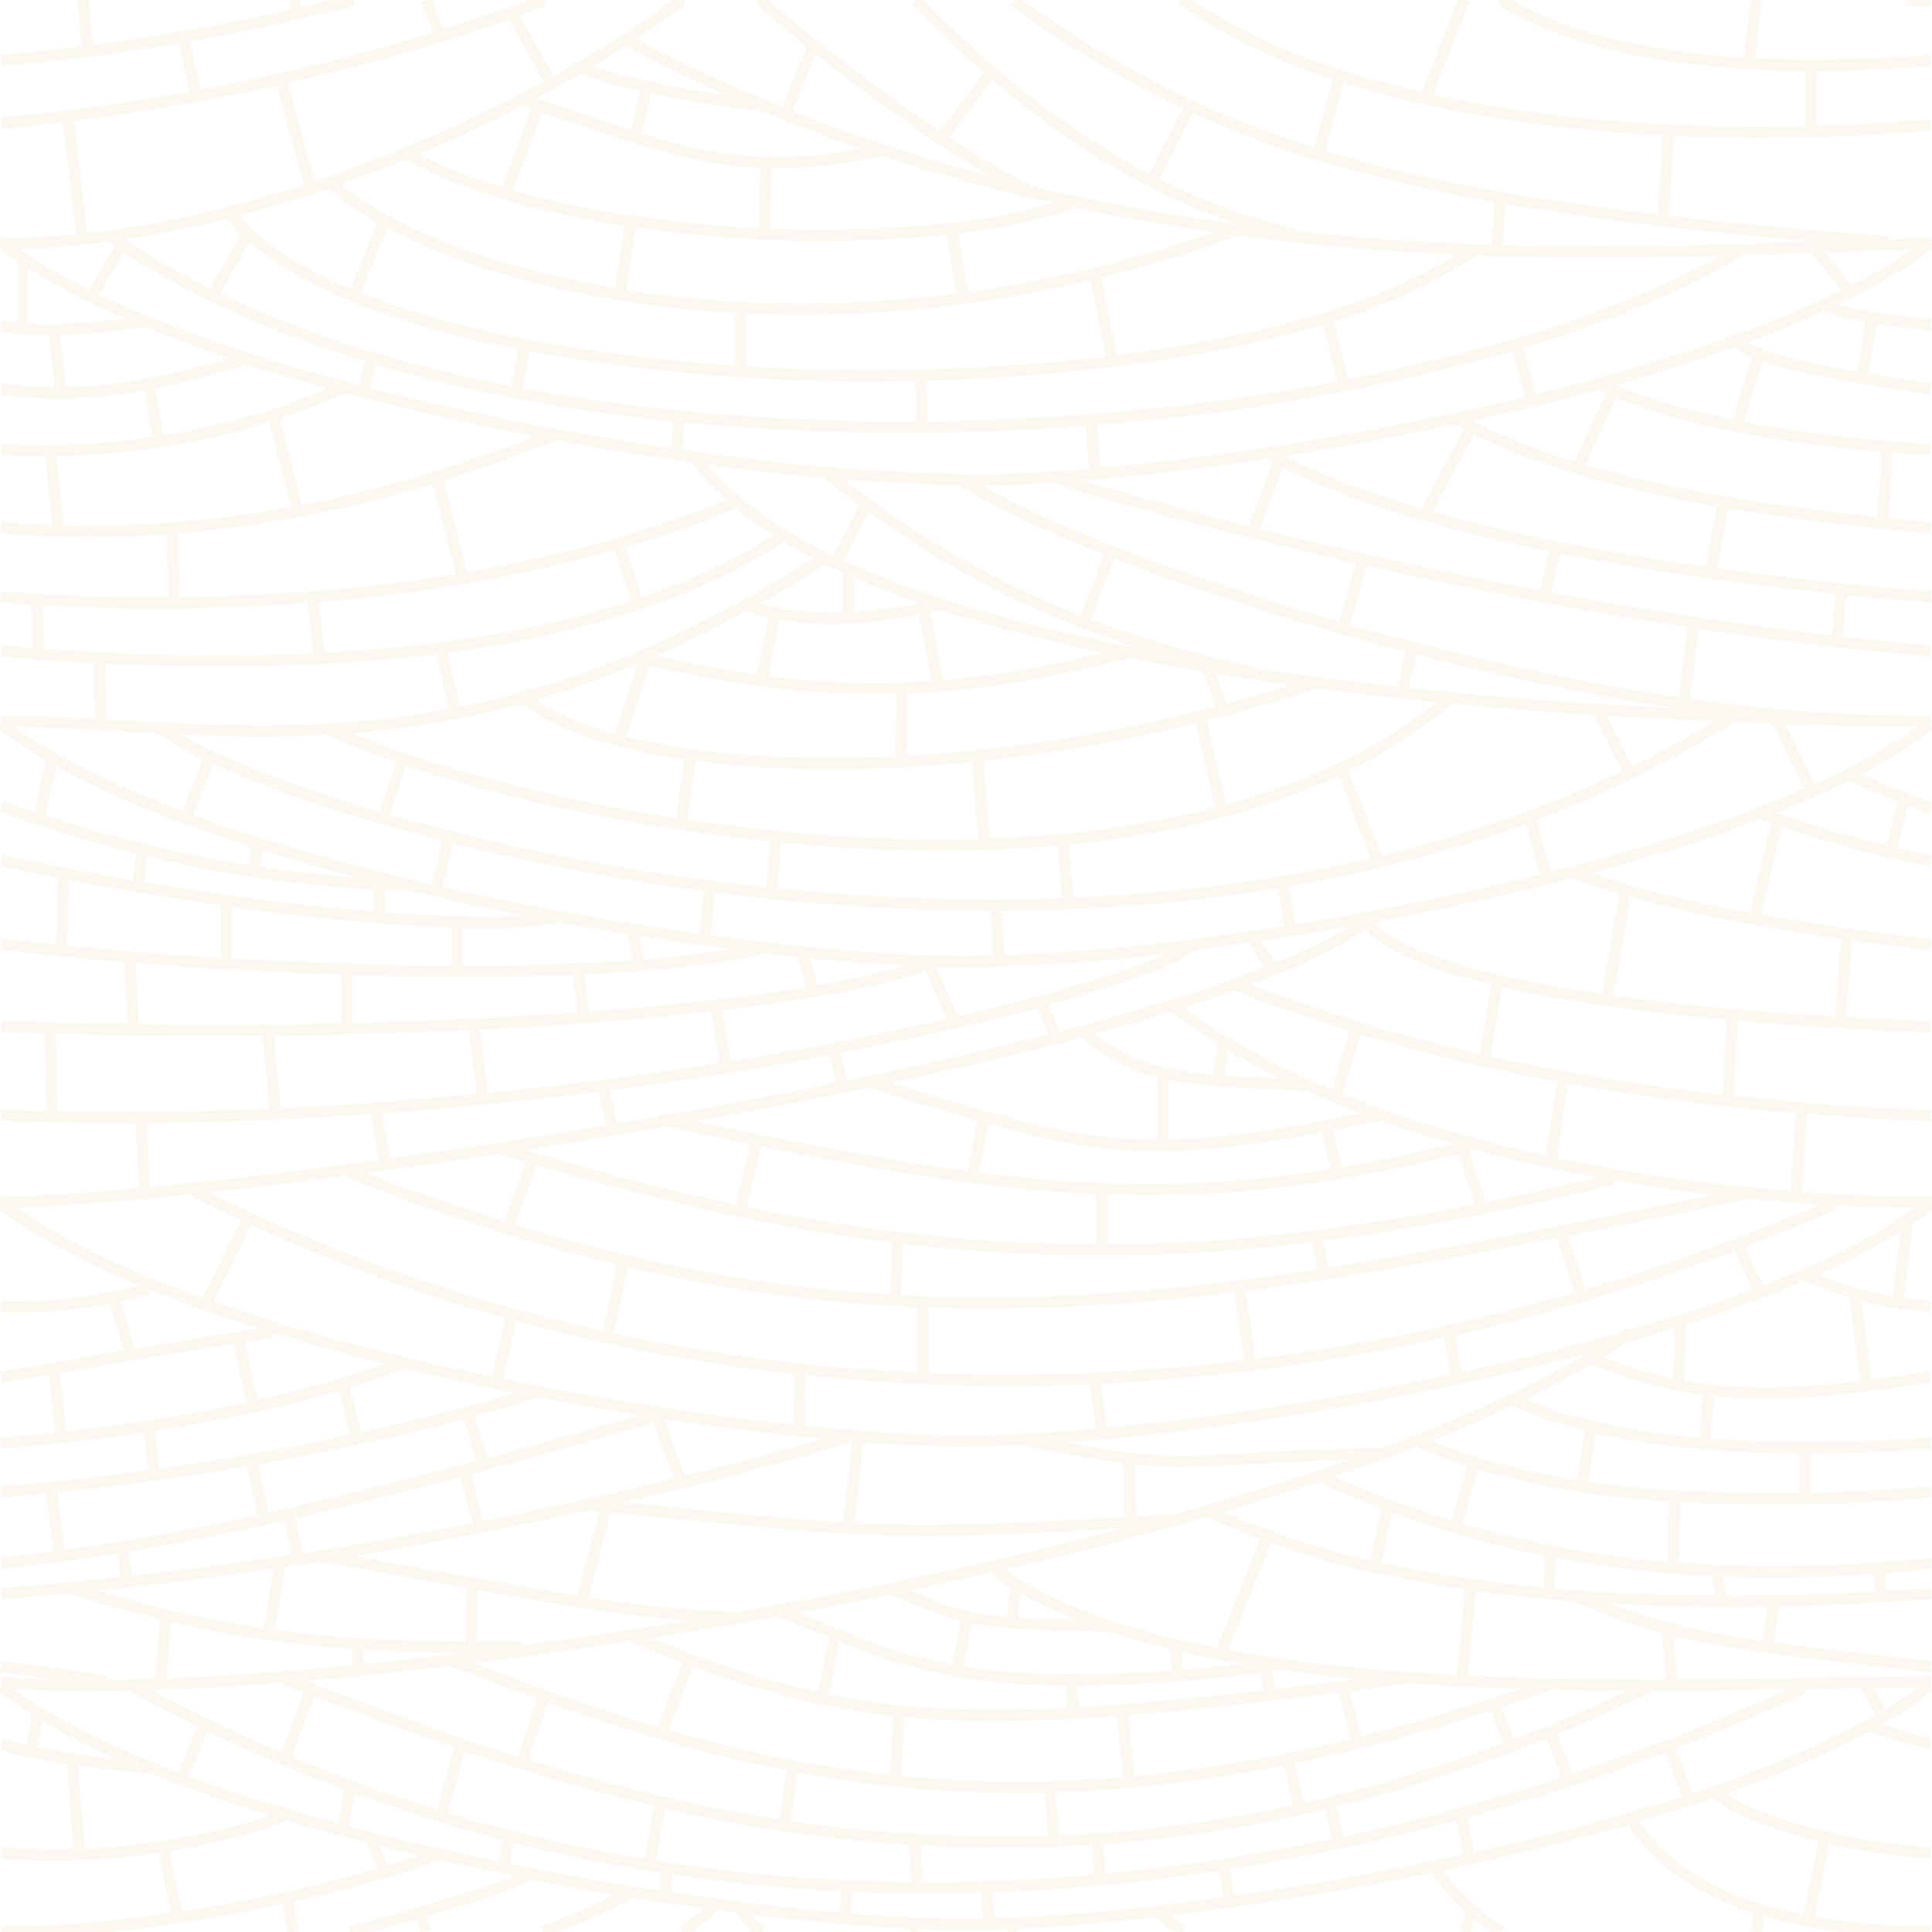 <svg xmlns="http://www.w3.org/2000/svg" width="256" height="256" viewBox="0 0 256 256">
  <defs>
    <style>
      .cls-1 {
        opacity: 0.1;
      }

      .cls-2, .cls-3 {
        fill: none;
      }

      .cls-3 {
        stroke: #d9b776;
        stroke-miterlimit: 11.34;
        stroke-width: 1.5px;
      }
    </style>
  </defs>
  <g id="Layer_1" data-name="Layer 1" class="cls-1">
    <g>
      <rect class="cls-2" x="0.13" width="255.74" height="256"/>
      <path class="cls-3" d="M11.65,6.74,11,0M39.28,1.85,39,0M24.26,4.9v0m0,0,1.68,7.48M56.55,0l1.72,4.67M10.9,31.57,9,15.39m28.2-4.89,3.94,14.3M67.85,1.85l5.08,9M232.71,0l-1,8.24M188.9,13,194,0m46,17.43V8.81m0,8.62v0M.13,95.92c7.82,6,20,11.35,34.05,15.8m66.92,13.84c8.53,1,16.3,1.62,22.72,1.81m-49.4-5.86c9.24,1.71,18.33,3.07,26.68,4M34.18,111.72a341.84,341.84,0,0,0,40.24,9.79m49.4,5.86c1.47,0,2.86.07,4.18.07m0,0a255.51,255.51,0,0,0,30.19-2.28m0,0c7.63-1,15.77-2.22,24-3.77m0,0c8.77-1.63,17.69-3.59,26.25-5.83m36.38-12.9a67.92,67.92,0,0,0,11-6.74m-47.39,19.64c13.66-3.58,26.44-7.91,36.38-12.9M53.43,180.55c11.45,2.78,23.31,5,34.48,6.73m0,0c15.76,2.39,30.15,3.66,40.09,3.66M.13,159.43l-.13-.1m.13.1c11.24,8.68,31.53,15.84,53.3,21.12M128,190.93c5,0,11.16-.32,18-.94m76.63-15c5.8-1.87,11.28-3.88,16.25-6m0,0a80.24,80.24,0,0,0,17-9.5M193,182.73c7.41-1.59,14.78-3.4,21.82-5.41m41-17.9.13-.09m-41.16,18c2.66-.76,5.28-1.56,7.83-2.37M146,190a407.42,407.42,0,0,0,47-7.26M.13,32.14l.23.18m0,0C5.2,36,11.67,39.42,19.18,42.53m0,0A219.35,219.35,0,0,0,45.6,51.27m0,0c9.08,2.44,18.59,4.55,28,6.3m0,0c6.32,1.18,12.59,2.2,18.6,3m0,0a273.78,273.78,0,0,0,35.84,3M255.63,32.33a2.23,2.23,0,0,0,.24-.19M128,63.65c9.89,0,24.19-1.25,39.84-3.61m0,0c32.33-4.89,70.48-14.52,87.79-27.71M173.25,143.79c17.68,8,39.16,12.38,58.7,14.31m0,0c8.5.84,16.63,1.22,23.92,1.23m-100.8-26.25.2.15m0,0a89.17,89.17,0,0,0,18,10.56m82.62,15.54H256M131.38,207.59a40.54,40.54,0,0,0,3.36,2.32M170,220.57c5.47.77,11.15,1.33,16.91,1.74m-52.14-12.4c8.79,5.43,21.31,8.71,35.23,10.66m16.91,1.74c25.61,1.8,52.72.52,69,.52M112.4,75.37a121.49,121.49,0,0,0,12.3,4.7M91.91,60.27l.25.35M235.33,95.18c8.49.28,15.58.36,20.54.36m-63.63-3.07c6.69.64,13.23,1.16,19.49,1.57M92.16,60.62c3.64,5.14,9.58,9.53,17.11,13.27M211.73,94c8.56.55,16.56.91,23.6,1.14M109.27,73.89c1,.51,2.06,1,3.13,1.48m12.3,4.7c19.56,6.38,44.34,10.17,67.54,12.4m-58.49,162.4c5.77-.24,12.51-.79,19.85-1.63m93.93-24.56a63.38,63.38,0,0,0,8.19-5.29M127.86,255h-.14m.14,0c1.82,0,3.79-.05,5.89-.13m82.46-14c2.6-.76,5.16-1.55,7.65-2.37m-70.27,14.71c11.29-1.29,24-3.28,36.62-5.91m0,0c8.84-1.84,17.67-4,26-6.43m7.65-2.37a144.21,144.21,0,0,0,23.67-9.85m-189.48,17c4.05.93,8.13,1.79,12.2,2.58M5.05,226.85A102.36,102.36,0,0,0,20,234.2M.13,223.49a52.73,52.73,0,0,0,4.92,3.36M127.86,255H128M49.18,243.55q4.4,1.13,8.87,2.15m62.48,9.1c2.64.13,5.1.2,7.33.2m-90-14.59c3.68,1.11,7.47,2.16,11.32,3.14M20,234.2c1.34.55,2.72,1.08,4.12,1.61m70.36,16.48,3.34.43m0,0c8.39,1.06,16.15,1.77,22.73,2.08m-50.28-6.52c4.48.88,9,1.68,13.33,2.39M24.1,235.81c4.34,1.63,9,3.16,13.76,4.6m45.72,10.26c3.69.6,7.33,1.14,10.88,1.62M82.84,5.23,82.33,5m18.82,9a230.75,230.75,0,0,0,35.57,11.49m118.91,6.89h.24M136.72,25.44a273.75,273.75,0,0,0,27.15,5m0,0c39.06,5.22,73.39,1.94,91.76,1.9M82.84,5.23q9.07,4.88,18.31,8.72M88.29,148.51c9-1.58,18-3.3,26.66-5.13m40.32-10.15c12.13-3.78,21.69-7.78,27-11.84M.13,159.32c5.74-.07,14.44-.7,25-1.8m157.18-36.2-.09.07m-38.79,15.26c4.15-1.12,8.11-2.26,11.83-3.42M25.14,157.52c17.57-1.84,40.31-5,63.15-9M115,143.38c10-2.11,19.7-4.37,28.49-6.73m-45.57,77.7,5.21-.94m84.6-22.52c10.74-4.22,20-8.76,27.16-13.57m-40.2,18.29q6.81-2.28,13-4.72M.13,222.91c17.73,1.44,49.12-.89,83.13-6.15m0,0c4.83-.74,9.71-1.55,14.61-2.41m5.21-.94q7.41-1.35,14.79-2.88m0,0c14.5-3,28.8-6.46,42.09-10.33m0,0c5.06-1.47,10-3,14.68-4.59m40.2-18.29,1.12-.78m-117-96.42q5.06-2.81,10.36-6.23M84.64,87.09a149.92,149.92,0,0,0,14.27-7m10.36-6.23.12-.08M.13,95.55c24.59.15,50.19,6,84.51-8.46M69,13.27c4.82-2.51,9.47-5.2,13.88-8m-68.36,26a141.46,141.46,0,0,0,15.91-3.15M.13,32.32H.36m0,0a109.82,109.82,0,0,0,14.12-1.05m15.91-3.15a175.91,175.91,0,0,0,23.4-7.8M82.84,5.23Q86.77,2.7,90.44,0M53.79,20.32c5.18-2.13,10.26-4.49,15.17-7m-68.83,3C27.24,13.85,53.51,7.28,72.12,0m-59,87.16C48,88.91,81.74,85.46,103.75,71M.13,86.28c4.34.37,8.7.67,13,.88M82,72a137.37,137.37,0,0,0,15.56-5.51M41.36,79.09A205.06,205.06,0,0,0,82,72M4.89,79.43a270.42,270.42,0,0,0,36.47-.34m-41.23,0c1.58.11,3.17.22,4.76.31m14.29-36.9.27,0M7.17,43.69a86.56,86.56,0,0,0,12-1.16m-19,.68a42.32,42.32,0,0,0,7,.48m-7,15.85a98.71,98.71,0,0,0,36.16-4.6m0,0a86.81,86.81,0,0,0,9.31-3.67m.07,0-.07,0m28,6.3.31-.12M.13,69.92A137.55,137.55,0,0,0,22.75,70m35.19-6.84q7.71-2.39,15.62-5.6M22.75,70a160.44,160.44,0,0,0,35.18-6.84m.12,182.53h0M10.9,255.58a206.57,206.57,0,0,0,45-9l2.2-.91M.13,256c3.5,0,7.1-.13,10.77-.4m27-15.17.2-.09M.13,245.54a95.21,95.21,0,0,0,35.4-4.09l2.33-1m178.35.49-.06-.11m.06.11.57,1.12c3.6,5.16,9.3,8.7,16.38,10.92m0,0a78,78,0,0,0,22.71,3m-14-12.51a90.65,90.65,0,0,0,14,2.08m-29-8,1.47.75c1.86,1.44,6.69,3.53,13.55,5.12M221.16,17.25c6.33.31,12.66.35,18.86.18m0,0c5.38-.15,10.66-.46,15.75-.9h.1M177.52,10c13.15,4.29,28.37,6.51,43.64,7.23M156.6,0a79.56,79.56,0,0,0,20.92,10M.13,51.55a61.51,61.51,0,0,0,19.62-.7m0,0a98.74,98.74,0,0,0,12.67-3.28M204.63,79.1c6.4,1.2,13,2.34,19.78,3.37m-84.57-19.1c8.24,2.56,22.74,6.64,40.72,10.73m0,0c7.49,1.7,15.58,3.41,24.07,5m19.78,3.37c10.21,1.56,20.73,2.87,31.28,3.77l.18,0M244,78.05c4,.4,7.95.74,11.75,1h.16M167.75,60l.09,0m1.65.89c17.39,9.12,47.69,14.43,74.47,17.12M167.84,60c.54.3,1.09.6,1.65.89m72.13-20.42c5.24,1.87,10.12,2,14.09,2.63l.16,0M212,51c.57.27,1.17.53,1.78.78m0,0c11.16,4.64,27.52,7,42.07,7.8m-62.74-4.06c.6.35,1.22.69,1.86,1m0,0c9,4.74,21.14,7.85,33.42,10m21.08,2.82q3.19.33,6.2.59l.18,0m-27.46-3.43c7.19,1.24,14.41,2.13,21.08,2.82m-19.43-24c3.5,2.86,15.12,4.6,25.62,6.18l.19,0M134.48.15A134.76,134.76,0,0,0,157.72,14m0,0c22.9,10.61,49.67,14.72,92.65,18.07m-129-32c2.68,2.67,6,6,10,9.44m0,0c9.6,8.28,23,17.52,40,21.48m-34.7-5.48.87.4M100.66,0c10.48,9.17,26.26,20.81,36.06,25.44M252.57,0c1.09,0,2.19.06,3.3.07M109.58,62.71c1.71,1.37,3.45,2.72,5.24,4m0,0c13,9.53,28.42,17.54,51.71,22.5m-39.1-25.59c17.49,11.29,77.63,30.58,118.23,31.71M101.5,14l-.35,0M85.69,11.5A153.37,153.37,0,0,0,101.15,14M77,8.9a50.26,50.26,0,0,0,8.72,2.6M69,13.27l-.45-.13m.45.13c18.85,5.6,26.79,11.12,48,6.64M83.62,29.28a168.52,168.52,0,0,0,42.5,1m0,0A76.58,76.58,0,0,0,141.82,27m-88-6.65c7.43,4.21,18.15,7.2,29.83,9m-29.83-9-.22-.13M43.7,24.14a36,36,0,0,0,7.22,5m113.17,1.19-.22.08M50.92,29.16c19.59,10.74,63.93,19.51,113,1.27M30.17,27.81l.22.31m2.47,2.75c7.08,6.73,20.41,11.69,36.65,14.84M30.39,28.12a22.45,22.45,0,0,0,2.47,2.76M122,49.7c19.62-.46,38.85-3,53.84-7.62M69.51,45.71a253.19,253.19,0,0,0,52.48,4m53.84-7.62c7.73-2.4,14.33-5.36,19.27-8.91M144.55,55.61a277.57,277.57,0,0,0,56.4-10m0,0c11.66-3.48,21.8-7.68,29.68-12.42M14.48,31.27c.55.38,1.09.75,1.65,1.12m0,0c19.26,12.76,45.72,20,73.9,22.78m-75.65-24,.1.07M90,55.17a308.35,308.35,0,0,0,54.52.44M98.91,80.12c8.61,3.47,21.15,1.09,25.79-.05m0,0,.2,0M98.68,80l.23.1m-14.27,7,.87.2m-.87-.2h-.06m.93.21c21.26,4.9,37.79,5.9,63.64-.78M69.36,92.44c9.36,7.53,33.07,10.52,60.15,7.71m0,0a206.74,206.74,0,0,0,44.73-9.7m-33.45,20.8c13.27-1.25,26-4.2,37-9.49m14.47-9.33,0,0m-102,16.8c16,2.46,33.7,3.59,50.57,2m37-9.49a66.77,66.77,0,0,0,14.42-9.3M43.7,96.67c9.72,4.51,26.82,9.57,46.52,12.6m112.41-1.08A144.64,144.64,0,0,0,229.5,95M21.43,96.67c4.6,3.22,15.06,7.66,29.34,11.81m119.15,8.35a178.2,178.2,0,0,0,32.71-8.64m-151.86.29A295.09,295.09,0,0,0,94,117.42m0,0c23.43,3.08,50,3.8,75.94-.58m-26.48,19.81-.22-.18m.22.18a23.84,23.84,0,0,0,10.69,5.53m19.12,1.61h.42m-19.54-1.62c4.41,1,10.14,1.33,19.12,1.61m2.54,5.37c2.16-.42,4.46-.88,6.91-1.41M115,143.38l-.48-.14m.48.14c6,1.78,11,3.34,15.47,4.6m0,0c14.91,4.27,23.67,5.34,45.37,1.18m-87.5-.65c23.34,5,40.79,8.37,57.75,9m0,0c15.4.61,30.41-1,49.06-5.84M87.4,148.32l.89.19M119,164a222.6,222.6,0,0,0,55.47-.24M66.54,152.27C84,157.5,100.88,161.82,119,164m55.47-.24a318.63,318.63,0,0,0,39.26-7.57M82.66,167a202.87,202.87,0,0,0,39.51,5.5m0,0a251.69,251.69,0,0,0,41.94-2.12M45.67,155.09a266.68,266.68,0,0,0,37,11.93m81.45,3.38c20.45-2.58,42.28-7.1,67.84-12.3m0,0,.93-.19m-207.74-.39-.33-.17m167.14,19a285.08,285.08,0,0,0,38.21-11.49m-205-7.3C72.3,181.68,131.12,190,192,176.31m38.21-11.49q6.45-2.43,12.87-5.21m-125.46,50.8.3.12m10.32,3.75c3.49.76,7.83.91,18.42,1.21m-28.74-5c5,2,7.36,3.11,10.32,3.75m-17.49,2.28c8,3.3,16.15,6.06,31.24,6.12m25.76-1.81,2.27-.3m0,0h0m-66.93-7.16-.45-.18m8.07,3.33c-2.48-1-5-2.09-7.62-3.15m38.86,9.27a204.49,204.49,0,0,0,25.76-1.81m19.51,1.39-.33.05m-9,1.18c2.89-.37,5.89-.76,9-1.18m-104-5.69.37.14m0,0c13.48,5.33,23.31,8.7,35.9,10m0,0c8.12.83,17.39.8,29.53-.13m0,0c8.23-.63,17.77-1.67,29.17-3.13M139.1,236.77c17-.45,36.32-3.62,58.84-11M118.61,236a158,158,0,0,0,20.49.77m58.84-11q3.47-1.14,7-2.4m-132.8,1.25c14,5,29,9.56,46.44,11.36M59.77,220c4.07,1.55,8.19,3.12,12.4,4.64m-11.1,6.42a275.52,275.52,0,0,0,26.52,7.68m88.56.12a206,206,0,0,0,29.2-9.49m-59.87,14.3a184.65,184.65,0,0,0,30.67-4.81m-88.56-.12a192.86,192.86,0,0,0,57.89,4.93M37.21,222.26c7.33,2.82,15.29,5.88,23.86,8.8m144.28-1.69q6.63-2.7,13.43-6M88.33,247.52a226,226,0,0,0,23.88,2.38m108.86-18.62c6.85-2.62,12.89-5.23,18-7.61M130.82,250c35.82-1.14,67.47-10,90.25-18.74M112.21,249.9q4.74.21,9.4.25m0,0q4.65,0,9.21-.13M46.43,236.66a213.72,213.72,0,0,0,21,6.59m0,0Q78,246,88.33,247.52M17.48,223.39a214.53,214.53,0,0,0,29,13.27M.13,173.16a64.69,64.69,0,0,0,14.94-1.29m0,0c1.48-.28,3-.6,4.67-1m16.35,5.64c-11.07,1.65-20.55,3.38-28.93,4.81m-7,1.17q3.39-.54,7-1.17m46.41-.86-.14.06M.13,191.21c16.93-1.26,33.58-4.29,45.38-7.87m0,0c3-.9,5.64-1.84,7.92-2.79M.13,197.69c6.83-.55,13.67-1.32,20.35-2.26m12.83-2c10.52-1.85,20.34-4.05,28.75-6.32m-41.58,8.35c4.36-.61,8.65-1.29,12.83-2m28.75-6.32c3.21-.87,6.22-1.76,9-2.64m-9.56,10.34c8.59-2.32,17.39-4.84,26.42-7.5m0,0H88M38.18,200.62c7.6-1.73,15.37-3.7,23.31-5.84M.13,207.15a321.36,321.36,0,0,0,38.05-6.53m25.34,1.77c19.13-3.78,36.23-8.12,49-12M37.17,207c9-1.36,17.9-2.92,26.35-4.59m-54.41,8c9.42-.88,18.84-2.06,28.06-3.45m-37,4.2q4.49-.31,9-.75m126.78-19.5c6.21,1.19,10.4,1.91,13.73,2.31m0,0c9.36,1.14,11.85-.19,33.08-.61M78,199.4c41.16,3.95,38.16,4.24,77.07,2m-92.48,8.4c-5.54-1-12-2.19-19.92-3.6m55.2,8.17h.24m-35.52-4.58c15.62,2.83,23.73,4.14,35.28,4.57m-50.32,3.44c6.34.4,13.32.52,21.81.52M9,210.41l.09,0m0,0C24.24,215,34.55,217,47.55,217.79m-33.45,5c-5.08-.8-9.7-1.42-14-2m245.63-49.45a40.19,40.19,0,0,0,10.11,1.73m-17-4.24-.16-.06m.16.06c2.3.94,4.51,1.81,6.84,2.51m-19.33,12.83c8.76,1,18.08.06,29.44-1.74m-45-2.53a53,53,0,0,0,15.57,4.27m-25.94,1.26A55.42,55.42,0,0,0,210.85,189m28.36,2.85c5.48,0,11.09-.21,16.66-.63m-45-2.21c8.26,2,18.08,2.82,28.36,2.84m-51.78-1.07.25.12m7.66,2.91a115.19,115.19,0,0,0,26.57,4.42m0,0a241.1,241.1,0,0,0,34-.53m-68.19-6.8a61,61,0,0,0,7.66,2.91m32.14,14.32a194.32,194.32,0,0,0,28.39-1m-81.23-11.54a137.21,137.21,0,0,0,47,12.15m-47-12.15-.16-.07m47.19,12.22q2.9.23,5.81.36m-67.69-8,.17.08m22.14,7.46c21.52,4.89,47.52,5.44,73.77,3.52M160,200.2a105.21,105.21,0,0,0,22.14,7.46m52.1,10.63c6.38.9,13.35,1.57,21.67,2.59m-47-9.34c8.65,3.79,16.4,5.5,25.28,6.75m-139.74,34,0-.06m-4,3.77c1.12-.82,2.21-1.64,3.28-2.48l.73-1.23m-10.88-1.62.19-.13M72,256c3.53-1.37,6.79-2.77,9.72-4.18l1.84-1.15M46.4,256c7.67-2,14.93-4.18,21.47-6.51l2.38-1.21m0,0,.36-.18m119.6-.77L190,247m.18.33.6,1.11a27.67,27.67,0,0,0,8.24,7.56M198.86,0c12.81,8,34.16,9.84,57,8M24.26,4.9C32,3.54,39.61,1.88,46.86,0M.13,8c8-.64,16.1-1.71,24.13-3.12M153.59,253.24l0,0m0,0,1.1,1.16c.71.55,1.43,1.08,2.18,1.6m-23.12-1.13-.11-.15m.11.15.85,1.13m-14.06-1.2.88,1,.19.19m-1.32-1.47.24.27M97.8,252.72l1.63,2c.48.44,1,.87,1.49,1.32m-3.12-3.28-.06-.07M20.11,234.21H20m-19.85-3a111,111,0,0,0,19.85,3m227.55-5.52c2.71.82,6.32,1.93,8.21,2.43l.13,0m-8.34-2.46-.36-.12m-228.26-116a156.73,156.73,0,0,0,35.22,4.71m-54-10.38a188.87,188.87,0,0,0,18.78,5.67M.13,114c9.26,2,19.68,3.89,29.82,5.3m30.57,2.87a65.1,65.1,0,0,0,13.9-.68m0,0h0M30,119.32a294.52,294.52,0,0,0,30.57,2.87M30,127.69c5.4.32,10.78.56,16,.73M.13,125.11c5.55.64,11.27,1.2,17.05,1.67m83.92-1.22.4-.1m-55.51,3c23.35.73,44.42-.13,55.11-2.86m-83.92,1.22c4.24.35,8.51.65,12.77.91m5.53,8.79c37.63-.41,73.66-3.59,87.52-8.79M.13,136c11.51.44,23.51.59,35.35.46m88.34-9.11c.18-.07.35-.14.51-.22m-1.33.54.82-.32m-13.28,11.54c26.33-5,44.46-10.87,47.65-13.75m0,0a3.18,3.18,0,0,0,.26-.26M49.79,146.84c10.47-.74,20.58-1.79,30.16-3m0,0c11-1.43,21.31-3.11,30.59-4.89M.13,147.78c6.21.23,12.41.32,18.55.28m0,0c10.59-.06,21-.5,31.11-1.22m195.07-44.18c2.24,1,4.76,2,7.51,3.07m-7.51-3.07-.09,0m7.6,3.11c1.13.43,2.3.87,3.5,1.3m-20.4,1.49a175,175,0,0,0,20.4,5.58m-22.55-6.38c.68.26,1.4.54,2.15.8m-20.09,9.35c10.41,3,24.78,5.48,40.49,7.28m-47.39-9.59c2,.8,4.35,1.57,6.9,2.31m-6.9-2.31-.34-.14m-27,6.89c2.61,3,8.75,5.53,17.33,7.55m0,0c14.12,3.32,34.85,5.31,57.4,6.17m-17.16,10.75q8.58.71,17.16,1m-48.75-5.13a318.27,318.27,0,0,0,31.59,4.12m-74.82-16.2a231.2,231.2,0,0,0,43.23,12.08M10.9,255.56v0m0,0,0,.42m28,0-.8-4.58m17.48,2.07.92,2.51m176.6-3.06-.35,3.06m.35-3.06h0m-39,3.07,1.06-2.7m44.46,1,2.24-10.87m0,0v0M23.49,254l-1.87-9.23m27.56-1.19-.12-.31m1.88,4.7-1.76-4.39M9.59,233.27l.94,12.23M5.05,226.85l0-.17m0,.17L4.13,232m58.46-22.17-.19,8.44m.19-8.44v0M37.17,207l-1.65,9.54M37.17,207l0-.24m10.33,11v-.33m0,.33v3.44M22,214.08l-.75,8.65m5.83,5.65-3,7.43m0,0,0,.09m22.37.76-1,5.64m1-5.64h0m-8.65-3.57,3.38-9.22m25.57,23.52.74-4.13m0,0h0m-6.41-12.18,0-.05m0,.05-2.61,9.55m29.69,10.53.18-3.62m0,0v-.14m23.87,2.52L112,254m.19-4.07v-.07m18.61.18v0m0,0,.19,4.51m31.2-7.34.75,4.71m30.64-11.48,1.13,5.83m26.34-15,0-.08m2.82,7.34h0m-2.79-7.25,2.79,7.25m25.56-11.09-2.25-4.33m-41.92,6,.09.24m0,0,2.53,6.53m-31.76,2.82,0,.14m0,0,1.28,5.13m-32-.32v-.06m0,.06.38,5.21m-24.63-5.08.38,6.34m0,.06v0m-34-11.41v0m0,0L86.09,247M69.17,233.46l3-8.82m0,0v0M105.07,234l-1.13,7.72m35.16-5,.55,7m-.56-7.15v.12m33.07,2.71-1.5-6.4m27.27-7.29L200,231m-2.05-5.22,0,0m-20.06-2.25-.05-.19m.05.19,2,7.33m-31.19-4.2.93,9.47m-.94-9.6v.13m-29.53.13-.55,9.25m0,0v.09m.56-9.34v-.07m-27.82-6.77-3.76,9.78M109,225l1.68-8.43m0,0v0m31.57,10.35-.34-4.19m0,0,0-.32m25.75-1.7,0,.2m0,0,.71,3.74m-41.54-3.2,1.32-7.13m0,0v0M156,222l-.19-3.95m-21.08-8.12-.72,4.92m.72-4.92,0-.16M77.06,212.2,80.26,200m33.46-9.59-1.32,12m37.22-9.17.18,8.42m-.18-8.47v.05m-86.1,9.15-2-7.61m0,0,0-.08m2.06,7.69v0M87,187.55l3.2,8.65m-52,4.42,0-.09m1.31,5.83-1.29-5.74m-22,4.43.57,4.51m151.06-5.77-6,15.05m33.08-8.78-1.25,12.55m27.82.5-.5-7.28m14-3.51-.75,6m0,0v.05m-52.1-10.68,1.72-8.13m-1.72,8.13,0,.15m23.31-2.26-.25,5.52m22.3-3.27,0,.32m.7,3.95-.7-3.95m21.75,3.2-.25-3.26m-27.31-.3.24-9.54m0,0V198m-.25,9.74v.05m-26.32-14.05v0m-2.49,8.49,2.49-8.49m14.3,2.72,1.21-7.53m0,0,0-.25m28.32,3.1v6.68m0-6.68v-.09m-12.78-7.49v0m-.5,7,.5-7m19.33-12.83,0-.25m1.5,12.29-1.47-12M222.67,175h0m0,0-.25,8.52m30.32-21.57-1.25,10.53M7.89,206l-1.12-8.85m26.54-3.74,0-.21m0,.21L35,201.28M62,187l0,.1m0,0,2,6.87M45.51,183.34l1.67,7m-1.69-7.15,0,.12m-25.77,5.71.74,6.38m0,0v0M7.16,181.35l.92,8.83m-.92-8.83,0-.2m24.44-3.76,1.88,8.84M15.07,171.87l2.22,7.59M15,171.74l0,.13M32.89,161.4l-5.64,11.47M65.79,183l2.06-8.84m38,15.24.19-7.9M146,190l-.94-7.33M146,190h0M192,176.31l1.06,6.42m0,0v.11M192,176.31l0-.24m38.15-11.48.1.23m2.91,6.36-2.91-6.36m-20.77,6.74-2.64-8.28m-42.64,7.12,1.48,10.37m-1.5-10.53,0,.16m-41.94,1.91v.21m0,0v9.95M80.45,177.2,82.66,167m0,0,0-.17m-12-13.36-3.38,9.22M119,164h0m0,0-.38,8.28m55.85-8.52.92,4.94m-.92-4.94,0-.14M146,157.55v8m0-8v-.29m-47.93,3.2,2.26-9.41m96,9-2.63-7.9m-18-3,1.45,6m-1.45-6,0-.18m-46.8,6.77,1.48-7.77m0-.13,0,.13m23.71,3.63v-9.43m0,0V142m8.08-4-.75,4.89M6.89,100.44l-1.75,8m29,3.25,0-.24m-.5,4,.47-3.77m-15.27.84v-.08m-.5,4.76.49-4.68m31.34,4.68.25,4.27M30,119.32v8.36m0,0v.09m0-8.46v-.07m30.57,2.94v-.43m0,.43v6.09m24.06-.5-.75-4.52M8.15,125.77,8.4,116m8.78,10.79.49,9.28m-.5-9.53v.25M46,128.28v.14m0,7.64v-7.64m31.33,6.13-.76-6M107.64,131l-1.26-4.77M6.89,147.6l-.25-11.29m28.84.17,1,11.12m-1-11.12,0-.17m27.32-.5L64,145.59M94.86,133.3l1.25,8M123,127.69l3.44,7.61M123,127.69l-.07-.16M18.68,148.06l.49,9.82m-.5-10v.21m31.11-1.22,1.21,7m-1.25-7.28,0,.25m30.16-3,1.25,5.55m-1.32-5.84.07.29m30.59-4.89,0-.1m1.13,5.08-1.11-5M138,132.8l1.88,4.7m28.57-9.22-2.44-4m13.72,11.85-2.63,9m30.06-2.56-1.68,11.21m1.68-11.21v-.08M238,158.39l.74-11.61m0-.06v.06m-9.2-12.1-.57,10.91m-30.46-15.73v-.07m-1.87,10.53,1.86-10.46m16.91-12,0-.12m0,.12L213,132.23m30.82,3,.94-11.48m-12.21-2.26,3-13m0,0,0-.18m15,4.33,1.82-6.94m0,0,.06-.21m-17.1-10.34h0m4.7,9.59-4.69-9.58m-30.45,20.87-2.25-7.86m0,0v0m-32.7,8.68v0m0,0L171,123.2M132,120l.37,7.15M94,117.42l-.57,6.91m.57-6.91v0m-36.09.38,1.5-6.78M27.82,100.25l-3.2,8.09m26.13.19,0,0m0,0,2.61-7.85M102.81,111l-.56,7.34m39.28,1.32-.74-8.37m0,0v-.1M182.51,114l-4.7-12.22m0,0v0M211.73,94l-.09-.19m4.14,8.47L211.73,94m-49.9,13.18L159,95m-29.5,5.17.93,11.58m-.94-11.67v.09m-39.29,9.12,1.32-9.21m-1.32,9.21h0M82,98l3.56-10.7m0,0v0m33.84,13.33.19-9.4M162,93.85,160,88.39m-37.59-7.71,1.88,10m-21.61-9.4-1.7,8.65M112.4,75.37v6.25m0-6.25v-.15M13.16,86.89v.27m0,0,.19,8.76M58.46,86l1.87,8.47M82,71.84,82,72m0,0,2.4,7.75m-43-.65.93,8M41.35,79v.1m-36.47.28v.06m0,0,.19,7.09M22.75,70l.37,9.54M22.74,70V70m35.14-7,0,.17m0,0,3.33,13m-25-21.23v0m0,0L39.47,67.7M7.71,70l-1-10.16m13-8.95,1.3,7.44m-1.3-7.44v-.08M7.14,43.43l0,.26m0,0,.91,8M3,34.21v9.22M85.69,11.5l0-.06M84.21,18l1.48-6.53m15.62,19.32.19-9.22M67.1,25.55l4.14-11.28m12.38,15,0-.15m0,.15-1.48,9.63M50.93,29.16v0M47,38.91l3.94-9.75M98.11,49.07V40.79m-28.6,4.92L68.42,51.9m1.13-6.4,0,.21M32.89,30.82l0,.06m0,0L28.19,39.1M48.31,51.52l.94-4.14m-37-8.28,3.91-6.71m0,0,0-.06M90,55.17l-.37,5m.37-5v-.08m36.09-24.83,1.5,9m-1.5-9h0m19,6,2.26,11.29M122,49.7l.18,6.71M122,49.7v-.06m22.56,6v-.14m0,.14.56,6.82m30.72-20.35L178,50.77m-2.17-8.69-.09-.34M201,45.59l0-.09m0,.09,1.86,7.25m37.59-20,4.32,5.46M248,42.24l-1.25,7.52m-16.54,6.52L233,47m16.54,22.29v0m0,0,.5-10M213.9,51.52l-.1.21m0,0-4.66,10.08m17.54,14,1.73-9.38m0-.15,0,.15M195,56.5l.11-.22m-.11.22-6.15,11.58m15.79,11h0m1.5-6.52-1.5,6.51m39.33-1v-.19m-.5,6.77.49-6.58m-19.55,4.42v-.09m0,.09-1.24,10.44M180.56,74.1h0m0,0-2.5,9m-12-12.8,3.46-9.4m0-.13,0,.13M147.24,73.09l-3.51,9m42.1,9.54,1.25-5.77M114.82,66.74l.09-.17m-4,7.78,3.92-7.61M104.13,14.89l3.51-8.53M131.4,9.44l0-.06m0,.06-6.47,8.71M157.72,14l0-.09m0,.09-5,9.94m45.61,8.78.5-6.52m-24.06-6L177.52,10m0,0,0-.14m42.85,19.06.75-11.69m0,0v-.1M.13,159.32v.11m0-127.11v-.18m0,63.79v-.38M255.87,32.14v.19m0,63.21v.38"/>
    </g>
  </g>
</svg>
